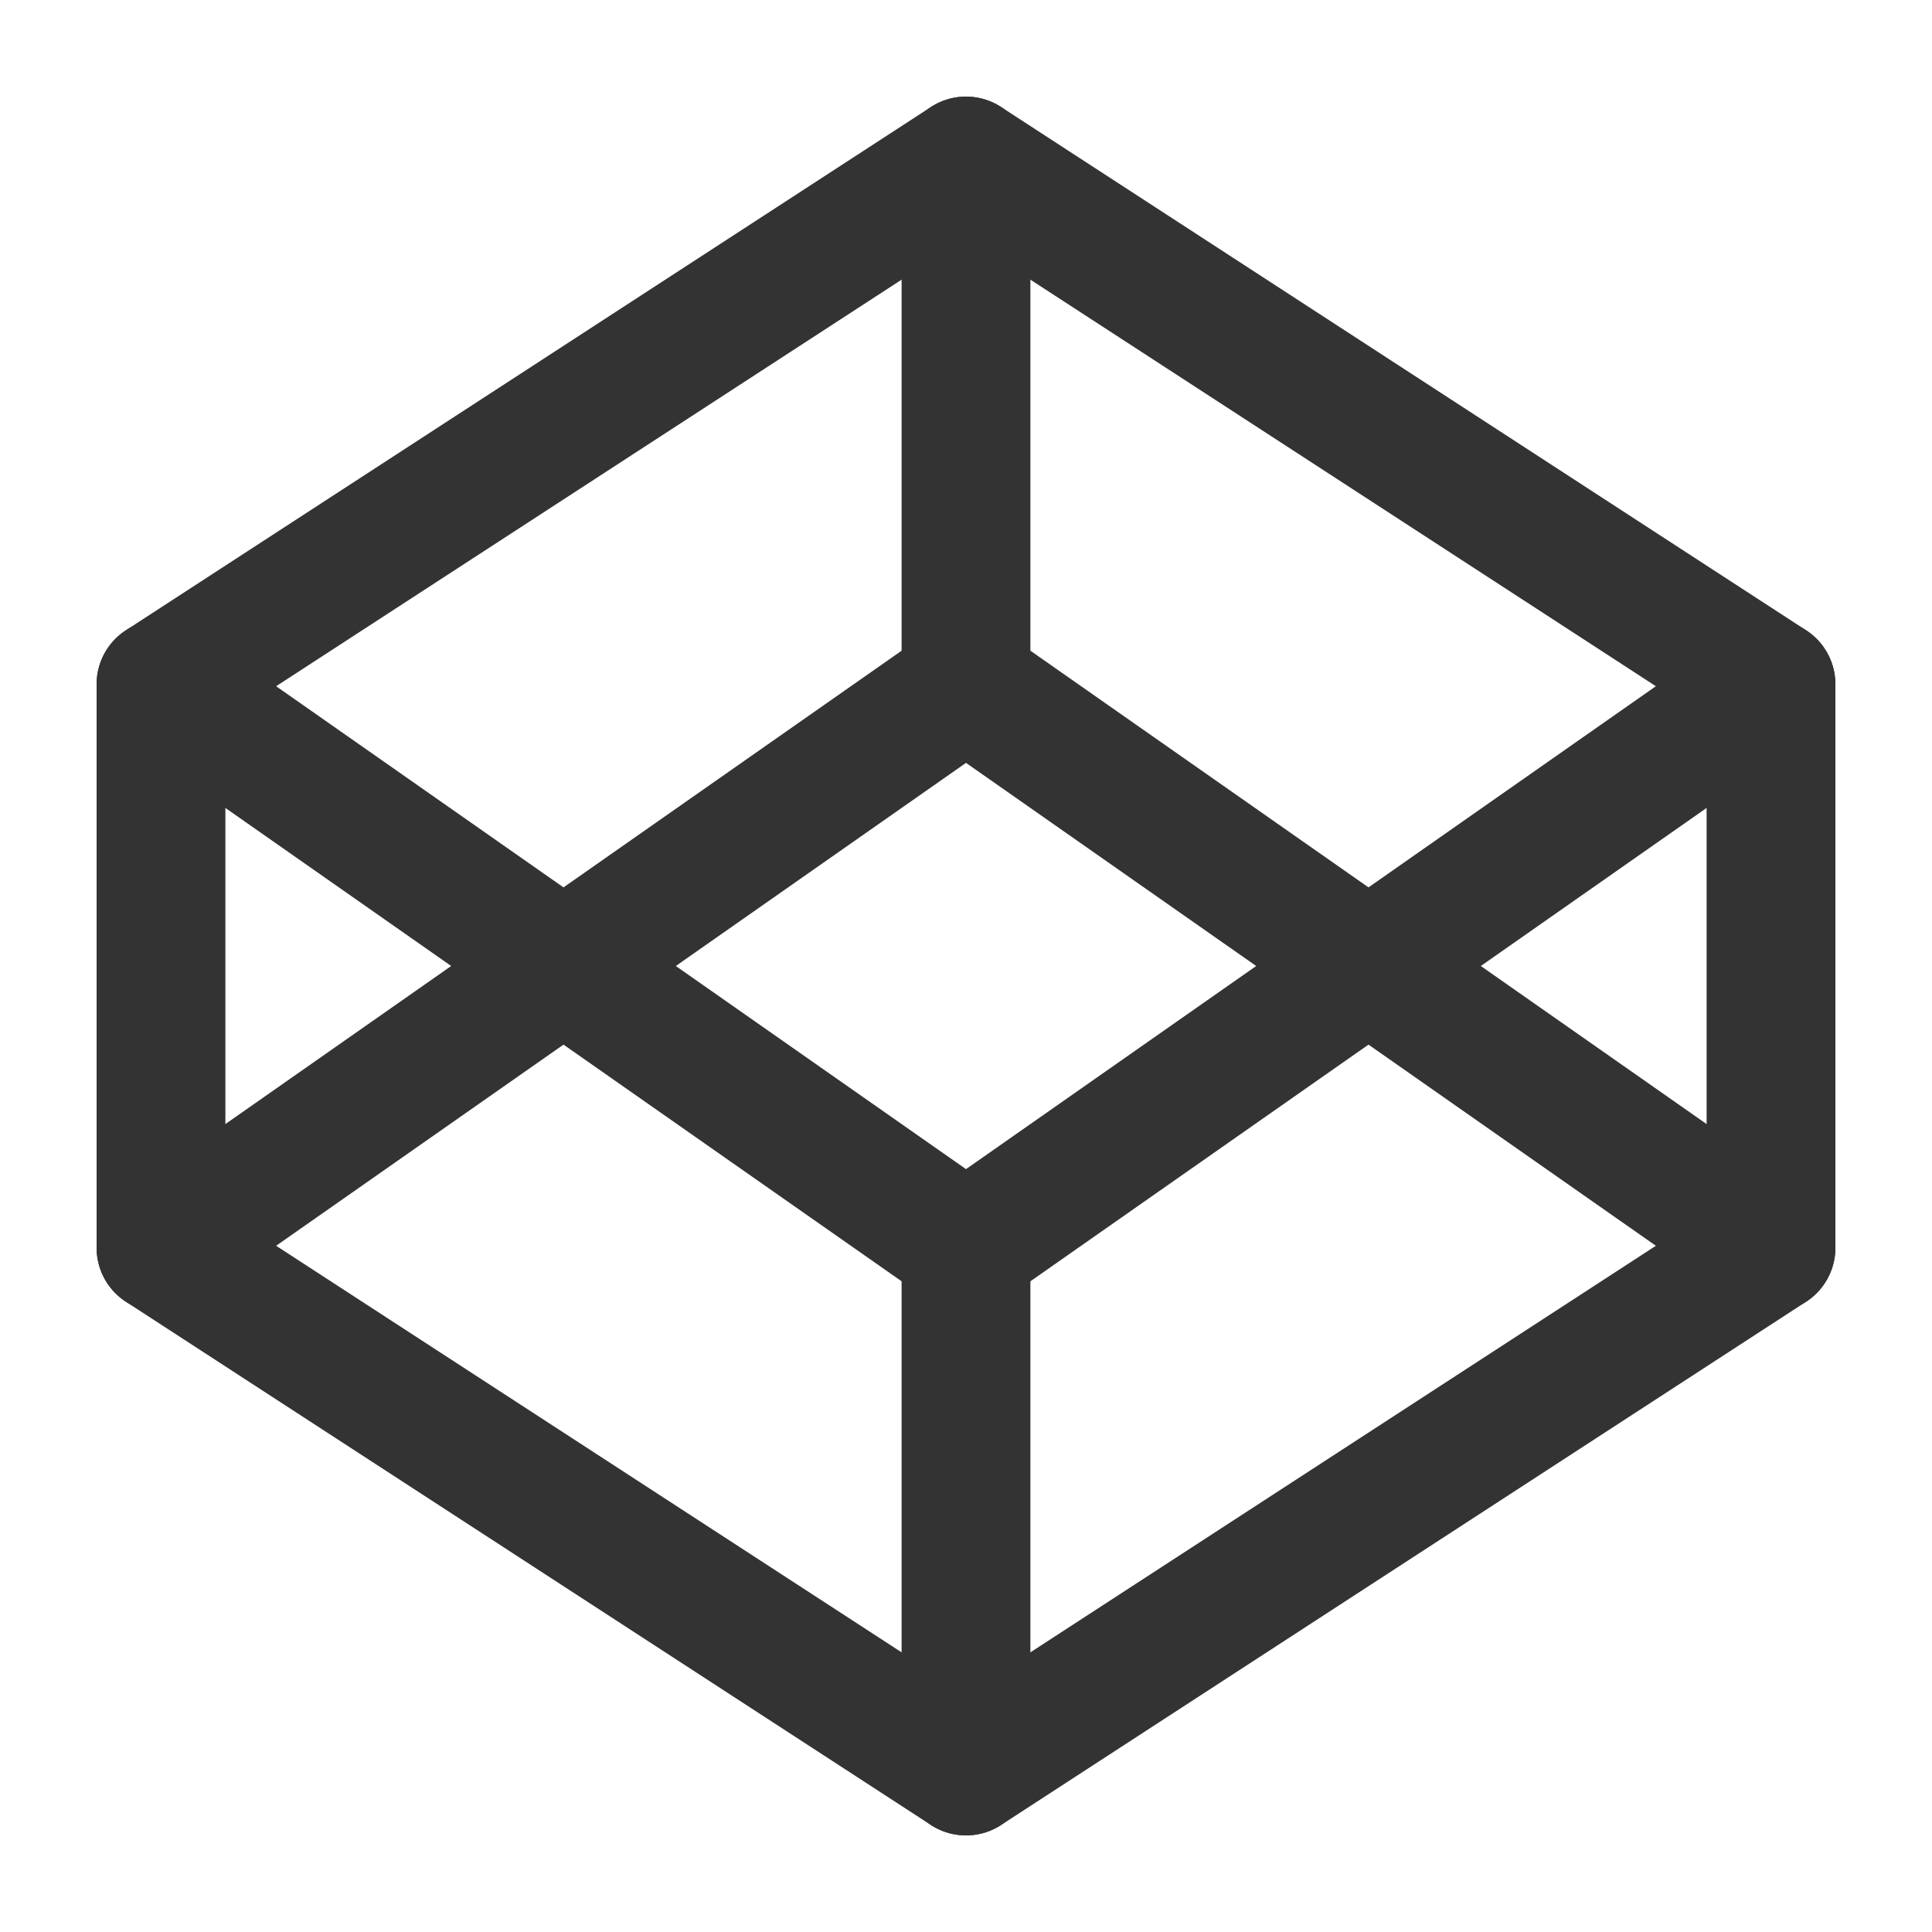 <svg width="24" height="24" viewBox="0 0 24 24" fill="none" xmlns="http://www.w3.org/2000/svg">
<path d="M22 8.5L12 2L2 8.5V15.5L12 22L22 15.5V8.5Z" stroke="#333333" stroke-width="1.6" stroke-linecap="round" stroke-linejoin="round"/>
<path d="M12 22V15.5" stroke="#333333" stroke-width="1.6" stroke-linecap="round" stroke-linejoin="round"/>
<path d="M22 8.5L12 15.5L2 8.5" stroke="#333333" stroke-width="1.6" stroke-linecap="round" stroke-linejoin="round"/>
<path d="M2 15.5L12 8.5L22 15.5" stroke="#333333" stroke-width="1.6" stroke-linecap="round" stroke-linejoin="round"/>
<path d="M12 2V8.5" stroke="#333333" stroke-width="1.6" stroke-linecap="round" stroke-linejoin="round"/>
</svg>
